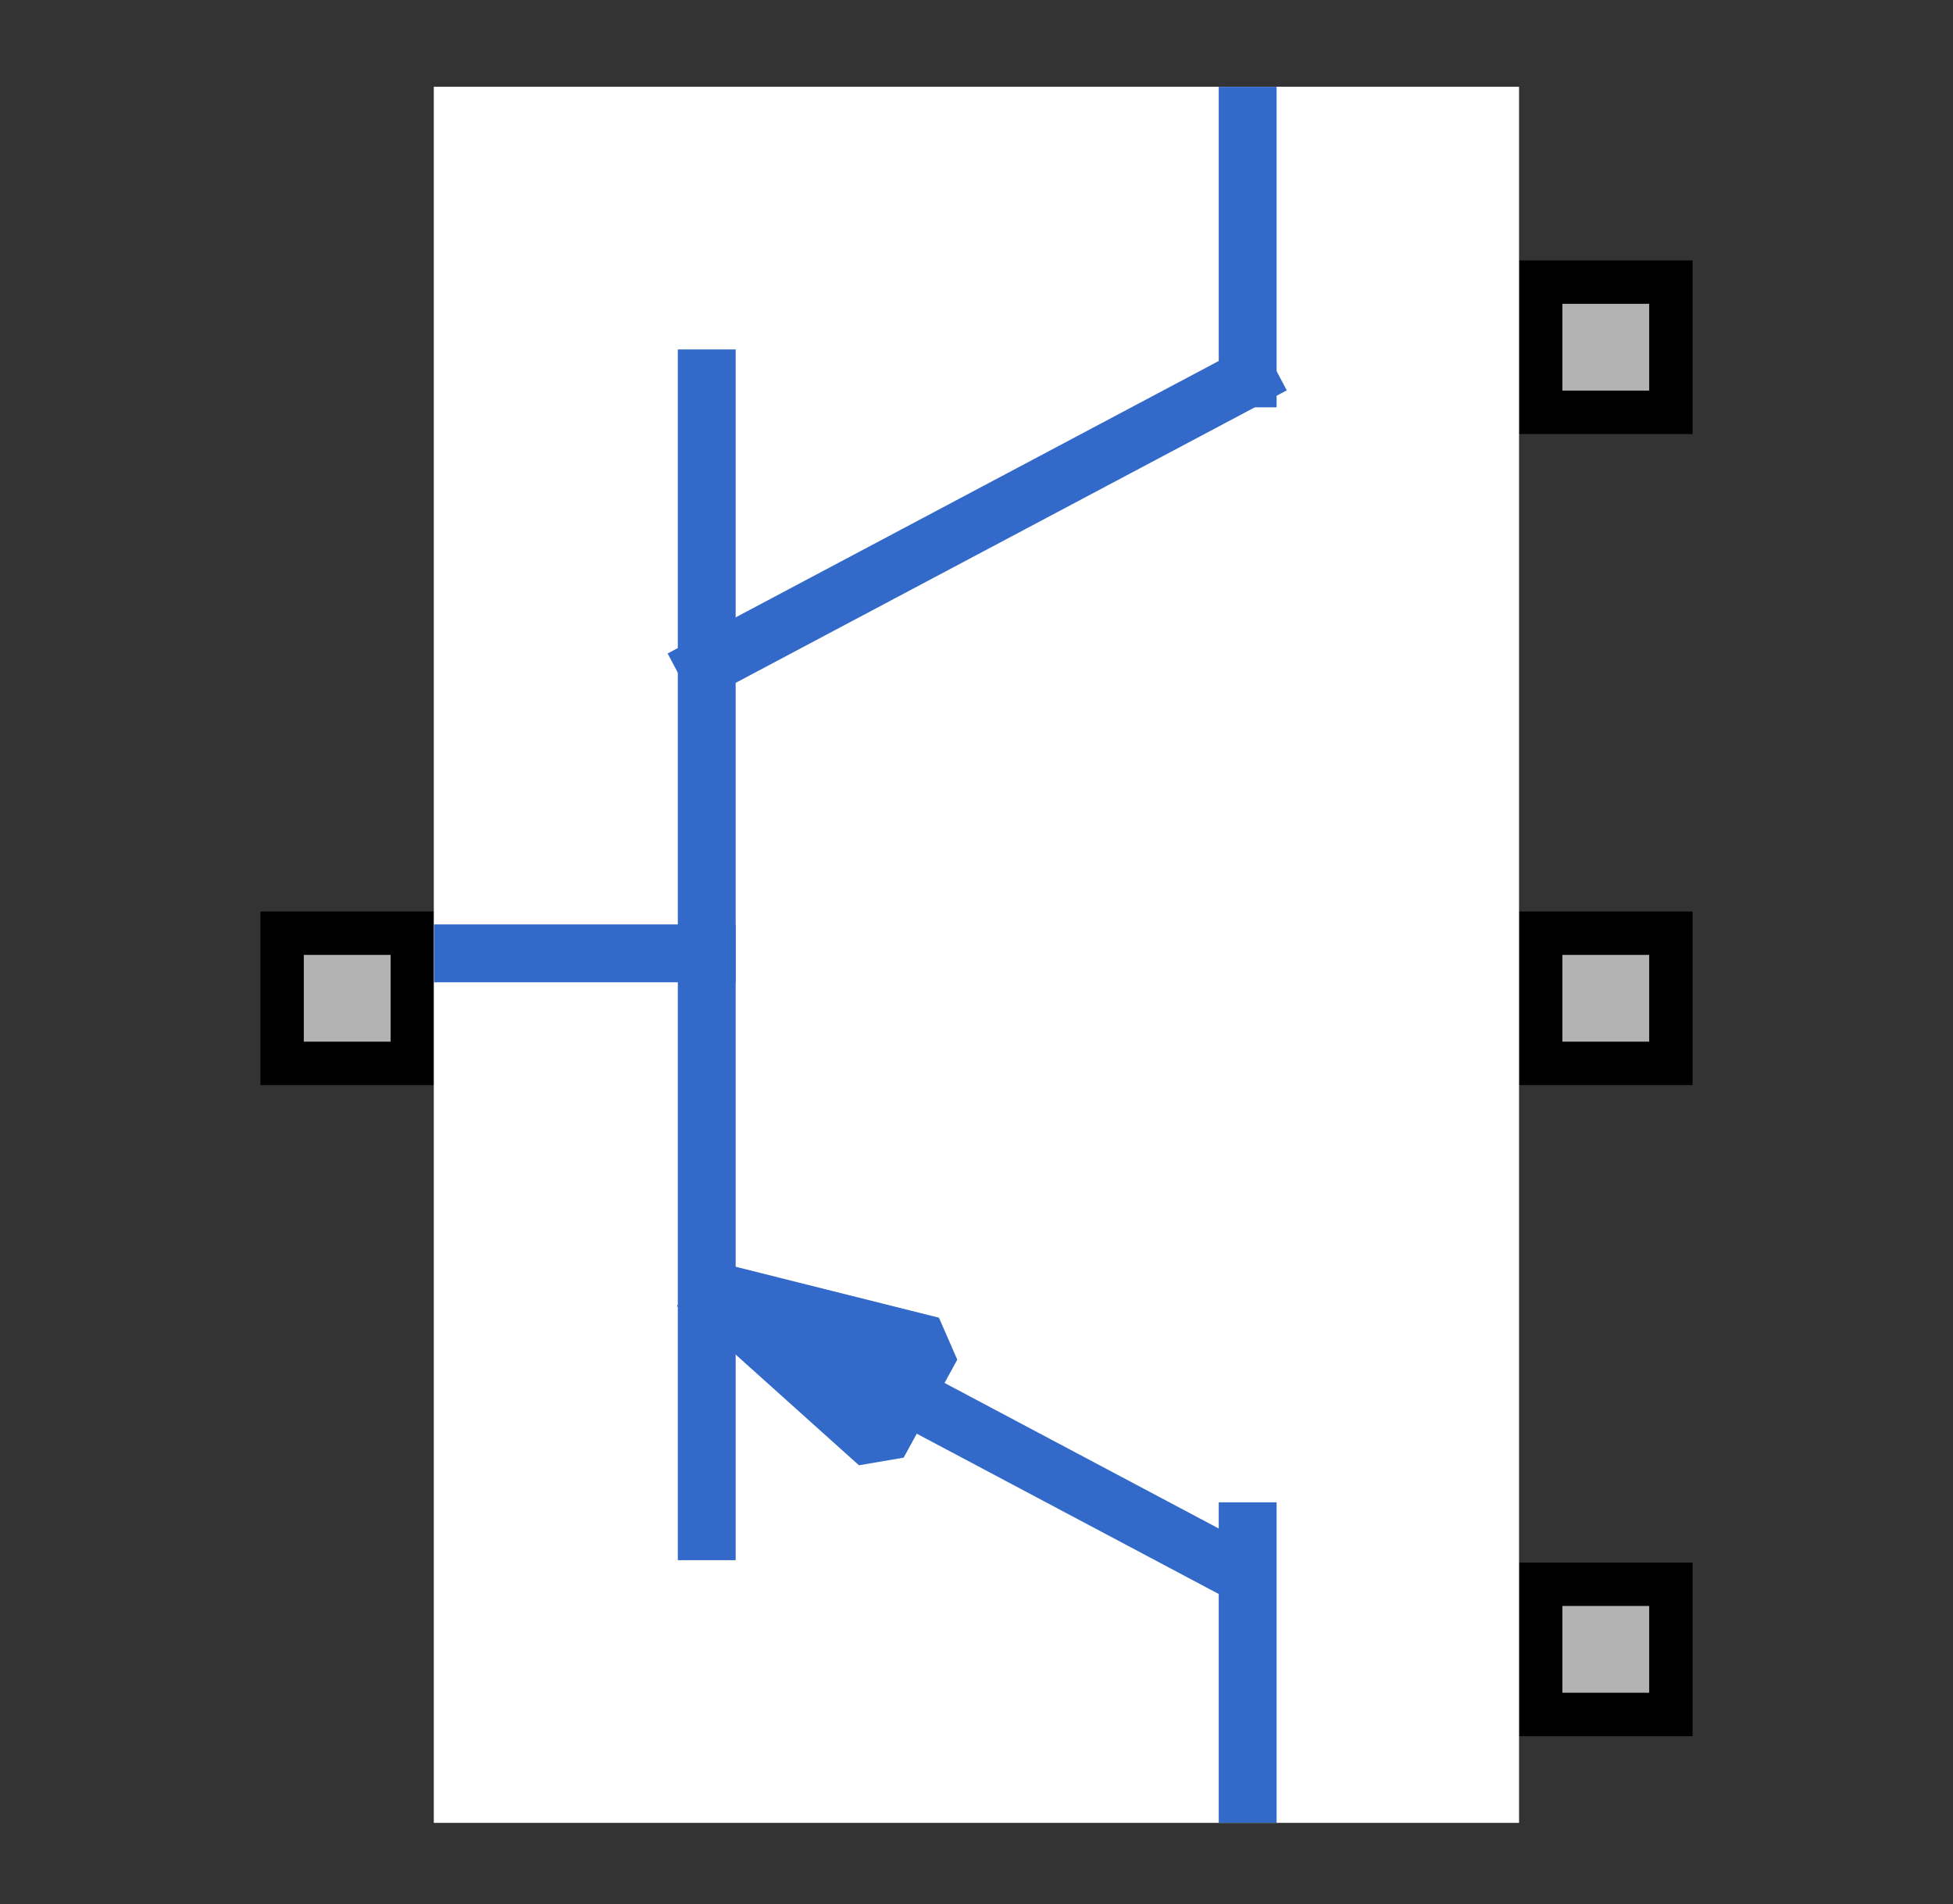 <?xml version="1.0" encoding="UTF-8"?><svg width="52.917mm" height="51.594mm" viewBox="0 0 200 195" xmlns="http://www.w3.org/2000/svg" xmlns:xlink="http://www.w3.org/1999/xlink"><rect x="0" y="0" width="200" height="195" fill="#333333" stroke="none"/><g fill="none" stroke="black" stroke-width="1" fill-rule="evenodd" stroke-linecap="square" stroke-linejoin="bevel"><g clip-path="none" fill="none" opacity="1" stroke="none" stroke-opacity="0" transform="matrix(1,0,0,1,0,0)"><path d="M0,0 L200,0 L200,195 L0,195 L0,0 z" fill-rule="evenodd" vector-effect="none"/></g><defs><clipPath id="clip6"><path d="M0,0 L10,0 L10,10 L0,10 L0,0 z"/></clipPath></defs><g clip-path="url(#clip6)" fill="#b3b3b3" fill-opacity="1" opacity="1" stroke="none" stroke-opacity="0" transform="matrix(4.444,0,0,4.444,155.556,80)"><path d="M0.5,3.5 L3.5,3.5 L3.5,6.5 L0.5,6.5 L0.5,3.5 z" fill-rule="evenodd" vector-effect="none"/></g><defs><clipPath id="clip8"><path d="M0,0 L10,0 L10,10 L0,10 L0,0 z"/></clipPath></defs><g clip-path="url(#clip8)" fill="#000000" fill-opacity="1" opacity="1" stroke="none" stroke-opacity="0" transform="matrix(4.444,0,0,4.444,155.556,80)"><path d="M3,4 L3,6 L1,6 L1,4 L3,4 M4,3 L0,3 L0,7 L4,7 L4,3" fill-rule="nonzero" vector-effect="none"/></g><defs><clipPath id="clip28"><path d="M0,0 L10,0 L10,10 L0,10 L0,0 z"/></clipPath></defs><g clip-path="url(#clip28)" fill="#b3b3b3" fill-opacity="1" opacity="1" stroke="none" stroke-opacity="0" transform="matrix(4.444,0,0,4.444,155.556,146.667)"><path d="M0.5,3.5 L3.5,3.5 L3.5,6.5 L0.5,6.5 L0.5,3.5 z" fill-rule="evenodd" vector-effect="none"/></g><defs><clipPath id="clip30"><path d="M0,0 L10,0 L10,10 L0,10 L0,0 z"/></clipPath></defs><g clip-path="url(#clip30)" fill="#000000" fill-opacity="1" opacity="1" stroke="none" stroke-opacity="0" transform="matrix(4.444,0,0,4.444,155.556,146.667)"><path d="M3,4 L3,6 L1,6 L1,4 L3,4 M4,3 L0,3 L0,7 L4,7 L4,3" fill-rule="nonzero" vector-effect="none"/></g><defs><clipPath id="clip50"><path d="M0,0 L10,0 L10,10 L0,10 L0,0 z"/></clipPath></defs><g clip-path="url(#clip50)" fill="#b3b3b3" fill-opacity="1" opacity="1" stroke="none" stroke-opacity="0" transform="matrix(4.444,0,0,4.444,155.556,13.333)"><path d="M0.5,3.5 L3.5,3.5 L3.5,6.5 L0.5,6.5 L0.5,3.5 z" fill-rule="evenodd" vector-effect="none"/></g><defs><clipPath id="clip52"><path d="M0,0 L10,0 L10,10 L0,10 L0,0 z"/></clipPath></defs><g clip-path="url(#clip52)" fill="#000000" fill-opacity="1" opacity="1" stroke="none" stroke-opacity="0" transform="matrix(4.444,0,0,4.444,155.556,13.333)"><path d="M3,4 L3,6 L1,6 L1,4 L3,4 M4,3 L0,3 L0,7 L4,7 L4,3" fill-rule="nonzero" vector-effect="none"/></g><defs><clipPath id="clip72"><path d="M0,0 L10,0 L10,10 L0,10 L0,0 z"/></clipPath></defs><g clip-path="url(#clip72)" fill="#b3b3b3" fill-opacity="1" opacity="1" stroke="none" stroke-opacity="0" transform="matrix(-4.444,0,0,4.444,44.444,80)"><path d="M0.5,3.5 L3.5,3.5 L3.5,6.5 L0.5,6.5 L0.5,3.5 z" fill-rule="evenodd" vector-effect="none"/></g><defs><clipPath id="clip74"><path d="M0,0 L10,0 L10,10 L0,10 L0,0 z"/></clipPath></defs><g clip-path="url(#clip74)" fill="#000000" fill-opacity="1" opacity="1" stroke="none" stroke-opacity="0" transform="matrix(-4.444,0,0,4.444,44.444,80)"><path d="M3,4 L3,6 L1,6 L1,4 L3,4 M4,3 L0,3 L0,7 L4,7 L4,3" fill-rule="nonzero" vector-effect="none"/></g><defs><clipPath id="clip91"><path d="M-10,-2 L35,-2 L35,42 L-10,42 L-10,-2 z"/></clipPath></defs><g clip-path="url(#clip91)" fill="#ffffff" fill-opacity="1" opacity="1" stroke="none" stroke-opacity="0" transform="matrix(4.444,0,0,4.444,44.444,8.889)"><path d="M0,0 L25,0 L25,40 L0,40 L0,0 z" fill-rule="evenodd" vector-effect="none"/></g><defs><clipPath id="clip95"><path d="M0,0 L25,0 L25,40 L0,40 L0,0 z"/></clipPath></defs><g clip-path="url(#clip95)" fill="none" opacity="1" stroke="none" stroke-opacity="0" transform="matrix(4.444,0,0,4.444,44.444,8.889)"><path d="M0,0 L25,0 L25,40 L0,40 L0,0 z" fill-rule="evenodd" vector-effect="none"/></g><defs><clipPath id="clip105"><path d="M1,1 L26,1 L26,41 L1,41 L1,1 z"/></clipPath></defs><g clip-path="url(#clip105)" fill="none" opacity="1" stroke="#ffffff" stroke-linecap="butt" stroke-linejoin="miter" stroke-miterlimit="20" stroke-opacity="1" stroke-width="1.333" transform="matrix(4.444,0,0,4.444,40,4.444)"><path d="M1,1 L26,1 L26,41 L1,41 L1,1 z" fill-rule="nonzero" vector-effect="none"/></g><defs><clipPath id="clip106"><path d="M1,1 L26,1 L26,41 L1,41 L1,1 z"/></clipPath></defs><g clip-path="url(#clip106)" fill="none" opacity="1" stroke="#3369c9" stroke-linecap="butt" stroke-linejoin="miter" stroke-miterlimit="20" stroke-opacity="1" stroke-width="1.333" transform="matrix(4.444,0,0,4.444,40,4.444)"><path d="M7.285,7.718 L7.285,34.282" fill-rule="nonzero" vector-effect="none"/></g><defs><clipPath id="clip107"><path d="M1,1 L26,1 L26,41 L1,41 L1,1 z"/></clipPath></defs><g clip-path="url(#clip107)" fill="none" opacity="1" stroke="#3369c9" stroke-linecap="butt" stroke-linejoin="miter" stroke-miterlimit="20" stroke-opacity="1" stroke-width="1.333" transform="matrix(4.444,0,0,4.444,40,4.444)"><path d="M7.285,14.333 L19.75,7.718" fill-rule="nonzero" vector-effect="none"/></g><defs><clipPath id="clip108"><path d="M1,1 L26,1 L26,41 L1,41 L1,1 z"/></clipPath></defs><g clip-path="url(#clip108)" fill="none" opacity="1" stroke="#3369c9" stroke-linecap="butt" stroke-linejoin="miter" stroke-miterlimit="20" stroke-opacity="1" stroke-width="1.333" transform="matrix(4.444,0,0,4.444,40,4.444)"><path d="M19.75,1 L19.75,7.718" fill-rule="nonzero" vector-effect="none"/></g><defs><clipPath id="clip109"><path d="M1,1 L26,1 L26,41 L1,41 L1,1 z"/></clipPath></defs><g clip-path="url(#clip109)" fill="none" opacity="1" stroke="#3369c9" stroke-linecap="butt" stroke-linejoin="miter" stroke-miterlimit="20" stroke-opacity="1" stroke-width="1.333" transform="matrix(4.444,0,0,4.444,40,4.444)"><path d="M1,20.966 L7.285,20.966" fill-rule="nonzero" vector-effect="none"/></g><defs><clipPath id="clip110"><path d="M1,1 L26,1 L26,41 L1,41 L1,1 z"/></clipPath></defs><g clip-path="url(#clip110)" fill="none" opacity="1" stroke="#3369c9" stroke-linecap="butt" stroke-linejoin="miter" stroke-miterlimit="20" stroke-opacity="1" stroke-width="1.333" transform="matrix(4.444,0,0,4.444,40,4.444)"><path d="M19.75,34.282 L19.75,41" fill-rule="nonzero" vector-effect="none"/></g><defs><clipPath id="clip111"><path d="M1,1 L26,1 L26,41 L1,41 L1,1 z"/></clipPath></defs><g clip-path="url(#clip111)" fill="none" opacity="1" stroke="#3369c9" stroke-linecap="butt" stroke-linejoin="miter" stroke-miterlimit="20" stroke-opacity="1" stroke-width="1.333" transform="matrix(4.444,0,0,4.444,40,4.444)"><path d="M19.264,35.069 L7.5,28.825" fill-rule="nonzero" vector-effect="none"/></g><defs><clipPath id="clip112"><path d="M4,3 L90,3 L90,143 L4,143 L4,3 z"/></clipPath></defs><g clip-path="url(#clip112)" fill="#3369c9" fill-opacity="1" opacity="1" stroke="none" stroke-opacity="0" transform="matrix(1.286,0,0,1.266,39.815,5.47)"><path d="M43.253,104.519 L25.273,99.94 L38.983,112.442 L43.253,104.519 z" fill-rule="nonzero" vector-effect="none"/></g><defs><clipPath id="clip113"><path d="M1,1 L26,1 L26,41 L1,41 L1,1 z"/></clipPath></defs><g clip-path="url(#clip113)" fill="none" opacity="1" stroke="#3369c9" stroke-linecap="butt" stroke-linejoin="miter" stroke-miterlimit="20" stroke-opacity="1" stroke-width="1.333" transform="matrix(4.444,0,0,4.444,40,4.444)"><path d="M12.474,30.008 L7.271,28.704 L11.238,32.266 L12.474,30.008 z" fill-rule="nonzero" vector-effect="none"/></g><defs><clipPath id="clip133"><path d="M-10,-2 L35,-2 L35,42 L-10,42 L-10,-2 z"/></clipPath></defs><g clip-path="url(#clip133)" fill="none" opacity="1" stroke="none" stroke-opacity="0" transform="matrix(4.444,0,0,4.444,44.444,8.889)"><path d="M0,0 L25,0 L25,40 L0,40 L0,0 z" fill-rule="evenodd" vector-effect="none"/></g></g></svg>
